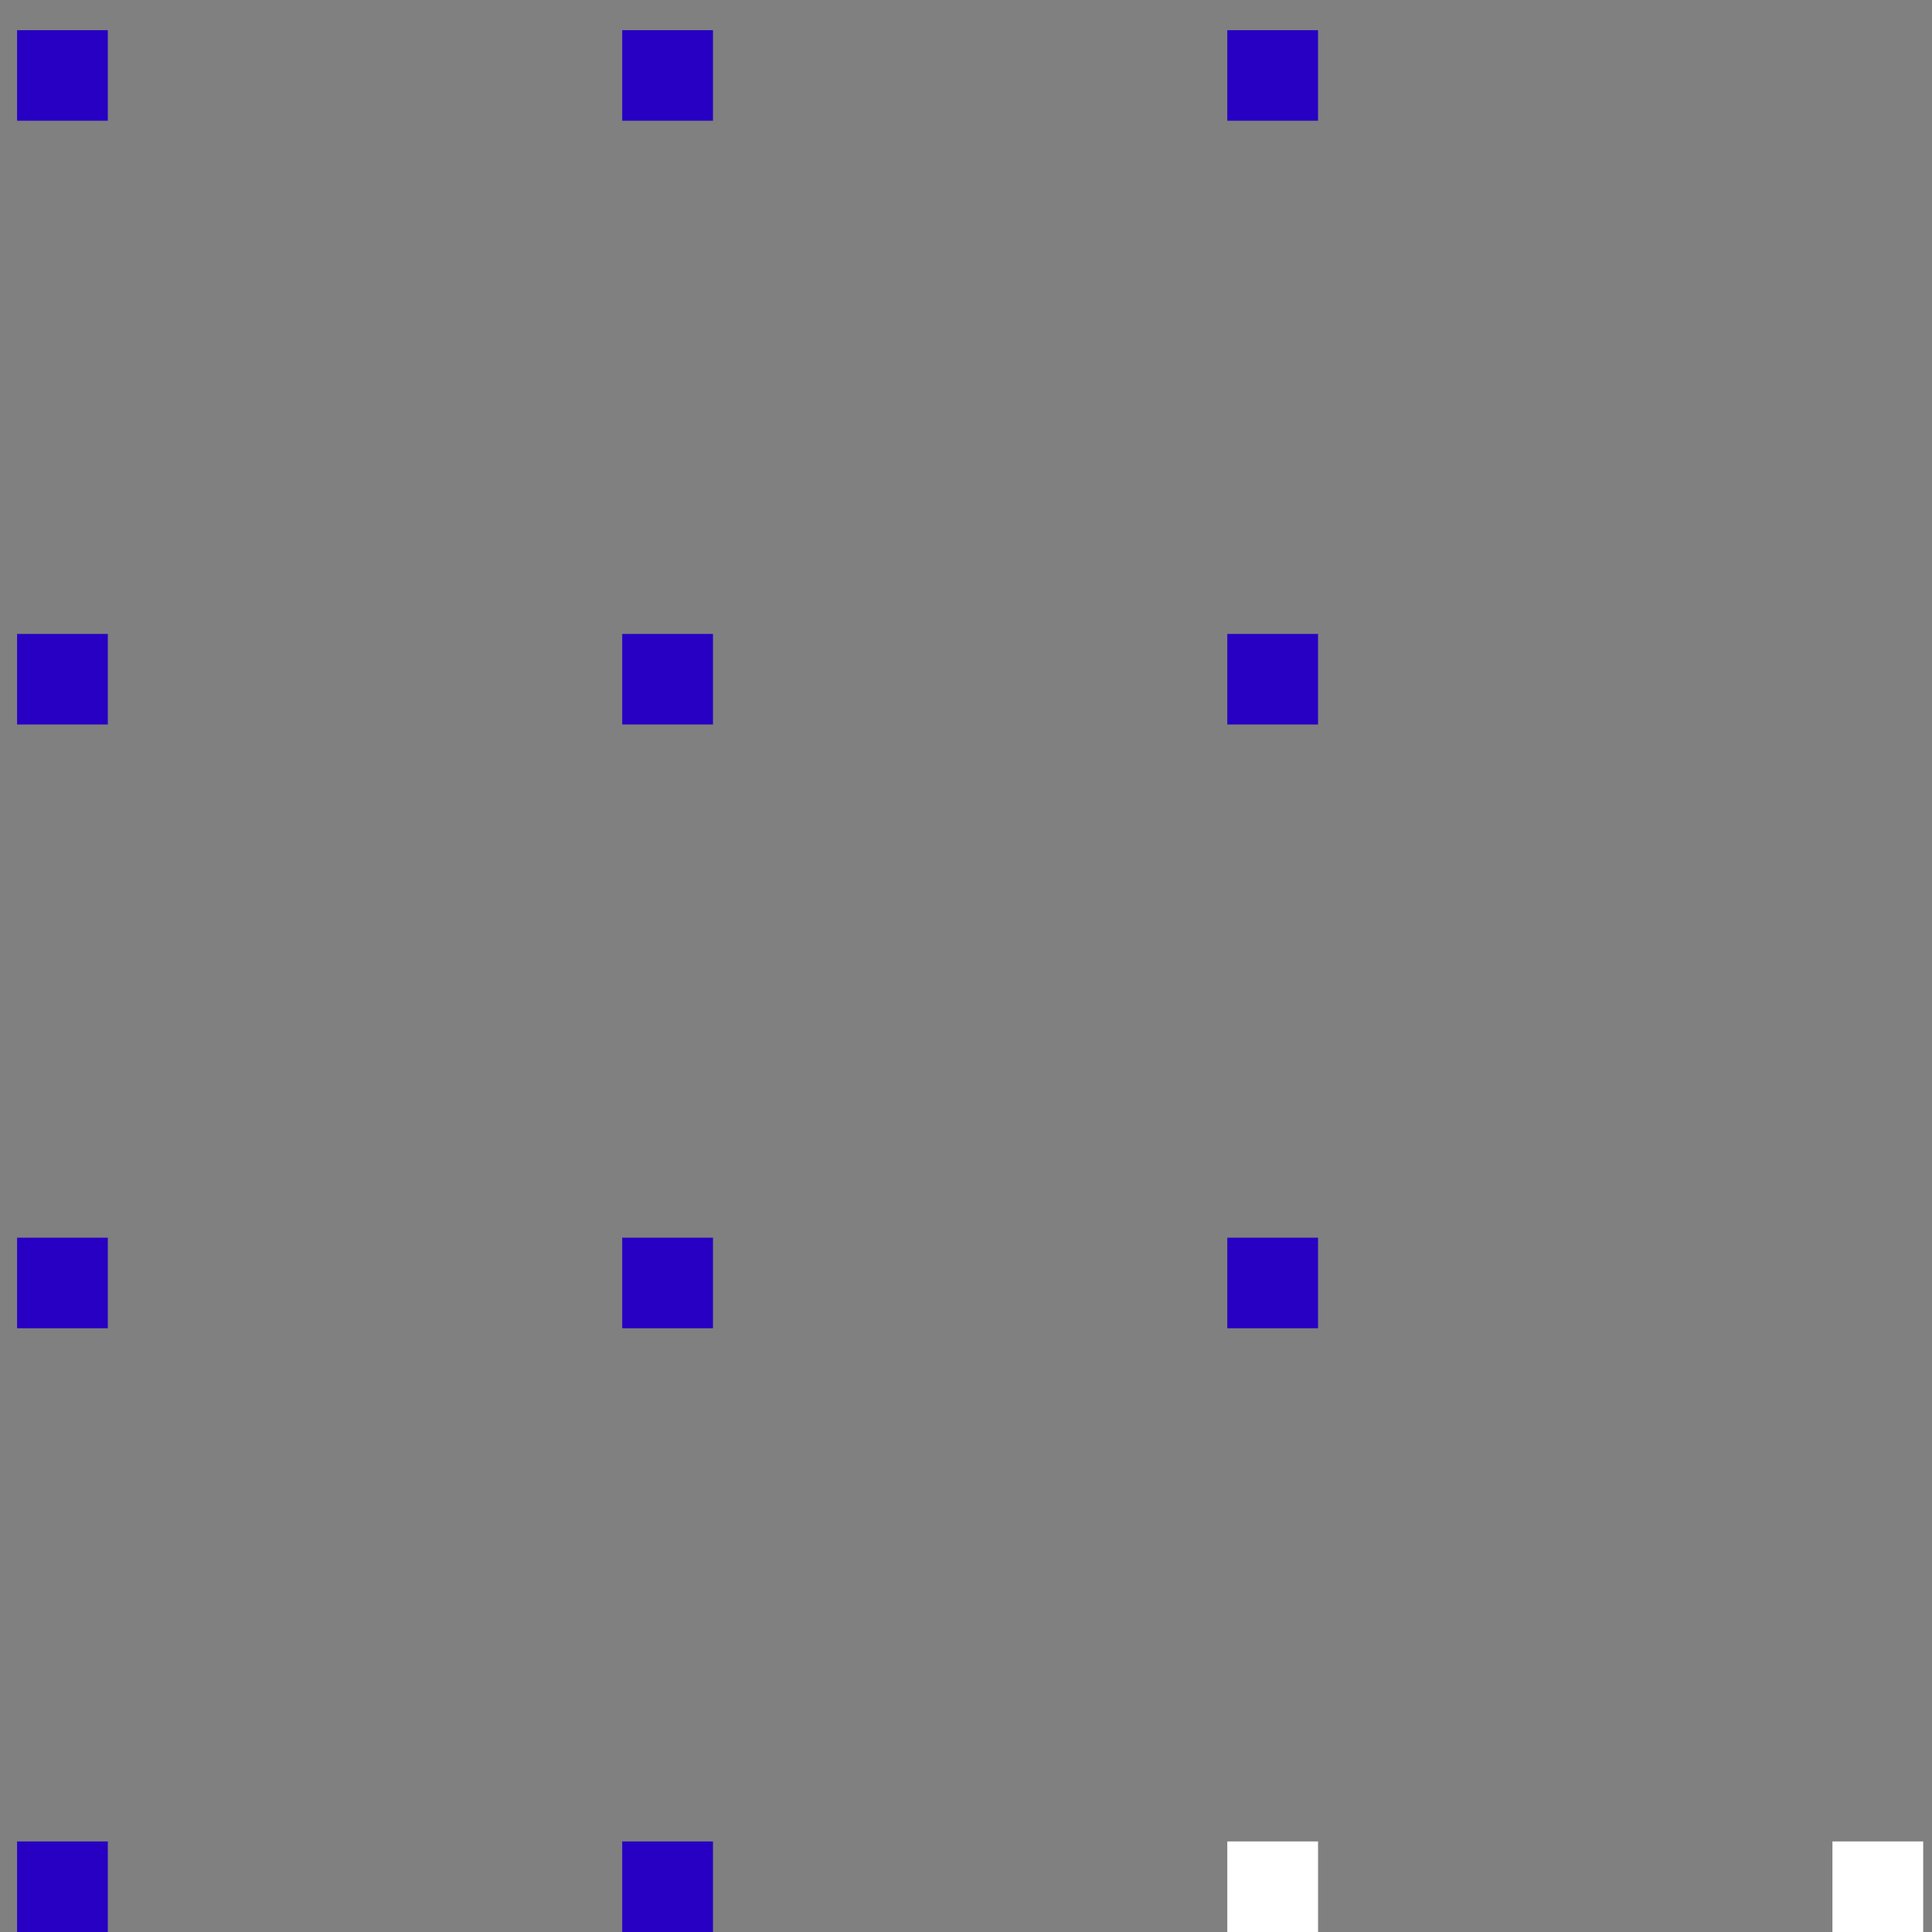 <svg xmlns="http://www.w3.org/2000/svg" xmlns:xlink="http://www.w3.org/1999/xlink" width="32" height="32" version="1.1" viewBox="0 0 32 32"><rect x="0" y="0" width="32" height="32" fill="#808080" stroke="none"/><title>Group 3</title><desc>Created with Sketch.</desc><g id="RDB-Web-Design" fill="none" fill-rule="evenodd" stroke="none" stroke-width="1"><g id="2.1_ReactDay---template" transform="translate(-5, -2383)"><g id="Group-3" transform="translate(5, 2383)"><rect id="Rectangle" width="1.503" height="1.5" x="30.351" y="30.5" fill="#FFF"/><rect id="Rectangle" width="1.503" height="1.5" x="20.328" y="30.5" fill="#FFF"/><rect id="Rectangle" width="1.503" height="1.5" x="10.306" y=".5" fill="#2700C3"/><rect id="Rectangle" width="1.503" height="1.5" x="20.328" y=".5" fill="#2700C3"/><rect id="Rectangle" width="1.503" height="1.5" x="10.306" y="10.5" fill="#2700C3"/><rect id="Rectangle" width="1.503" height="1.5" x="20.328" y="10.5" fill="#2700C3"/><rect id="Rectangle" width="1.503" height="1.5" x=".283" y="20.5" fill="#2700C3"/><rect id="Rectangle" width="1.503" height="1.5" x=".283" y="30.5" fill="#2700C3"/><rect id="Rectangle" width="1.503" height="1.5" x=".283" y=".5" fill="#2700C3"/><rect id="Rectangle" width="1.503" height="1.5" x=".283" y="10.5" fill="#2700C3"/><rect id="Rectangle" width="1.503" height="1.5" x="10.306" y="20.5" fill="#2700C3"/><rect id="Rectangle" width="1.503" height="1.5" x="10.306" y="30.5" fill="#2700C3"/><rect id="Rectangle" width="1.503" height="1.5" x="20.328" y="20.5" fill="#2700C3"/></g></g></g></svg>